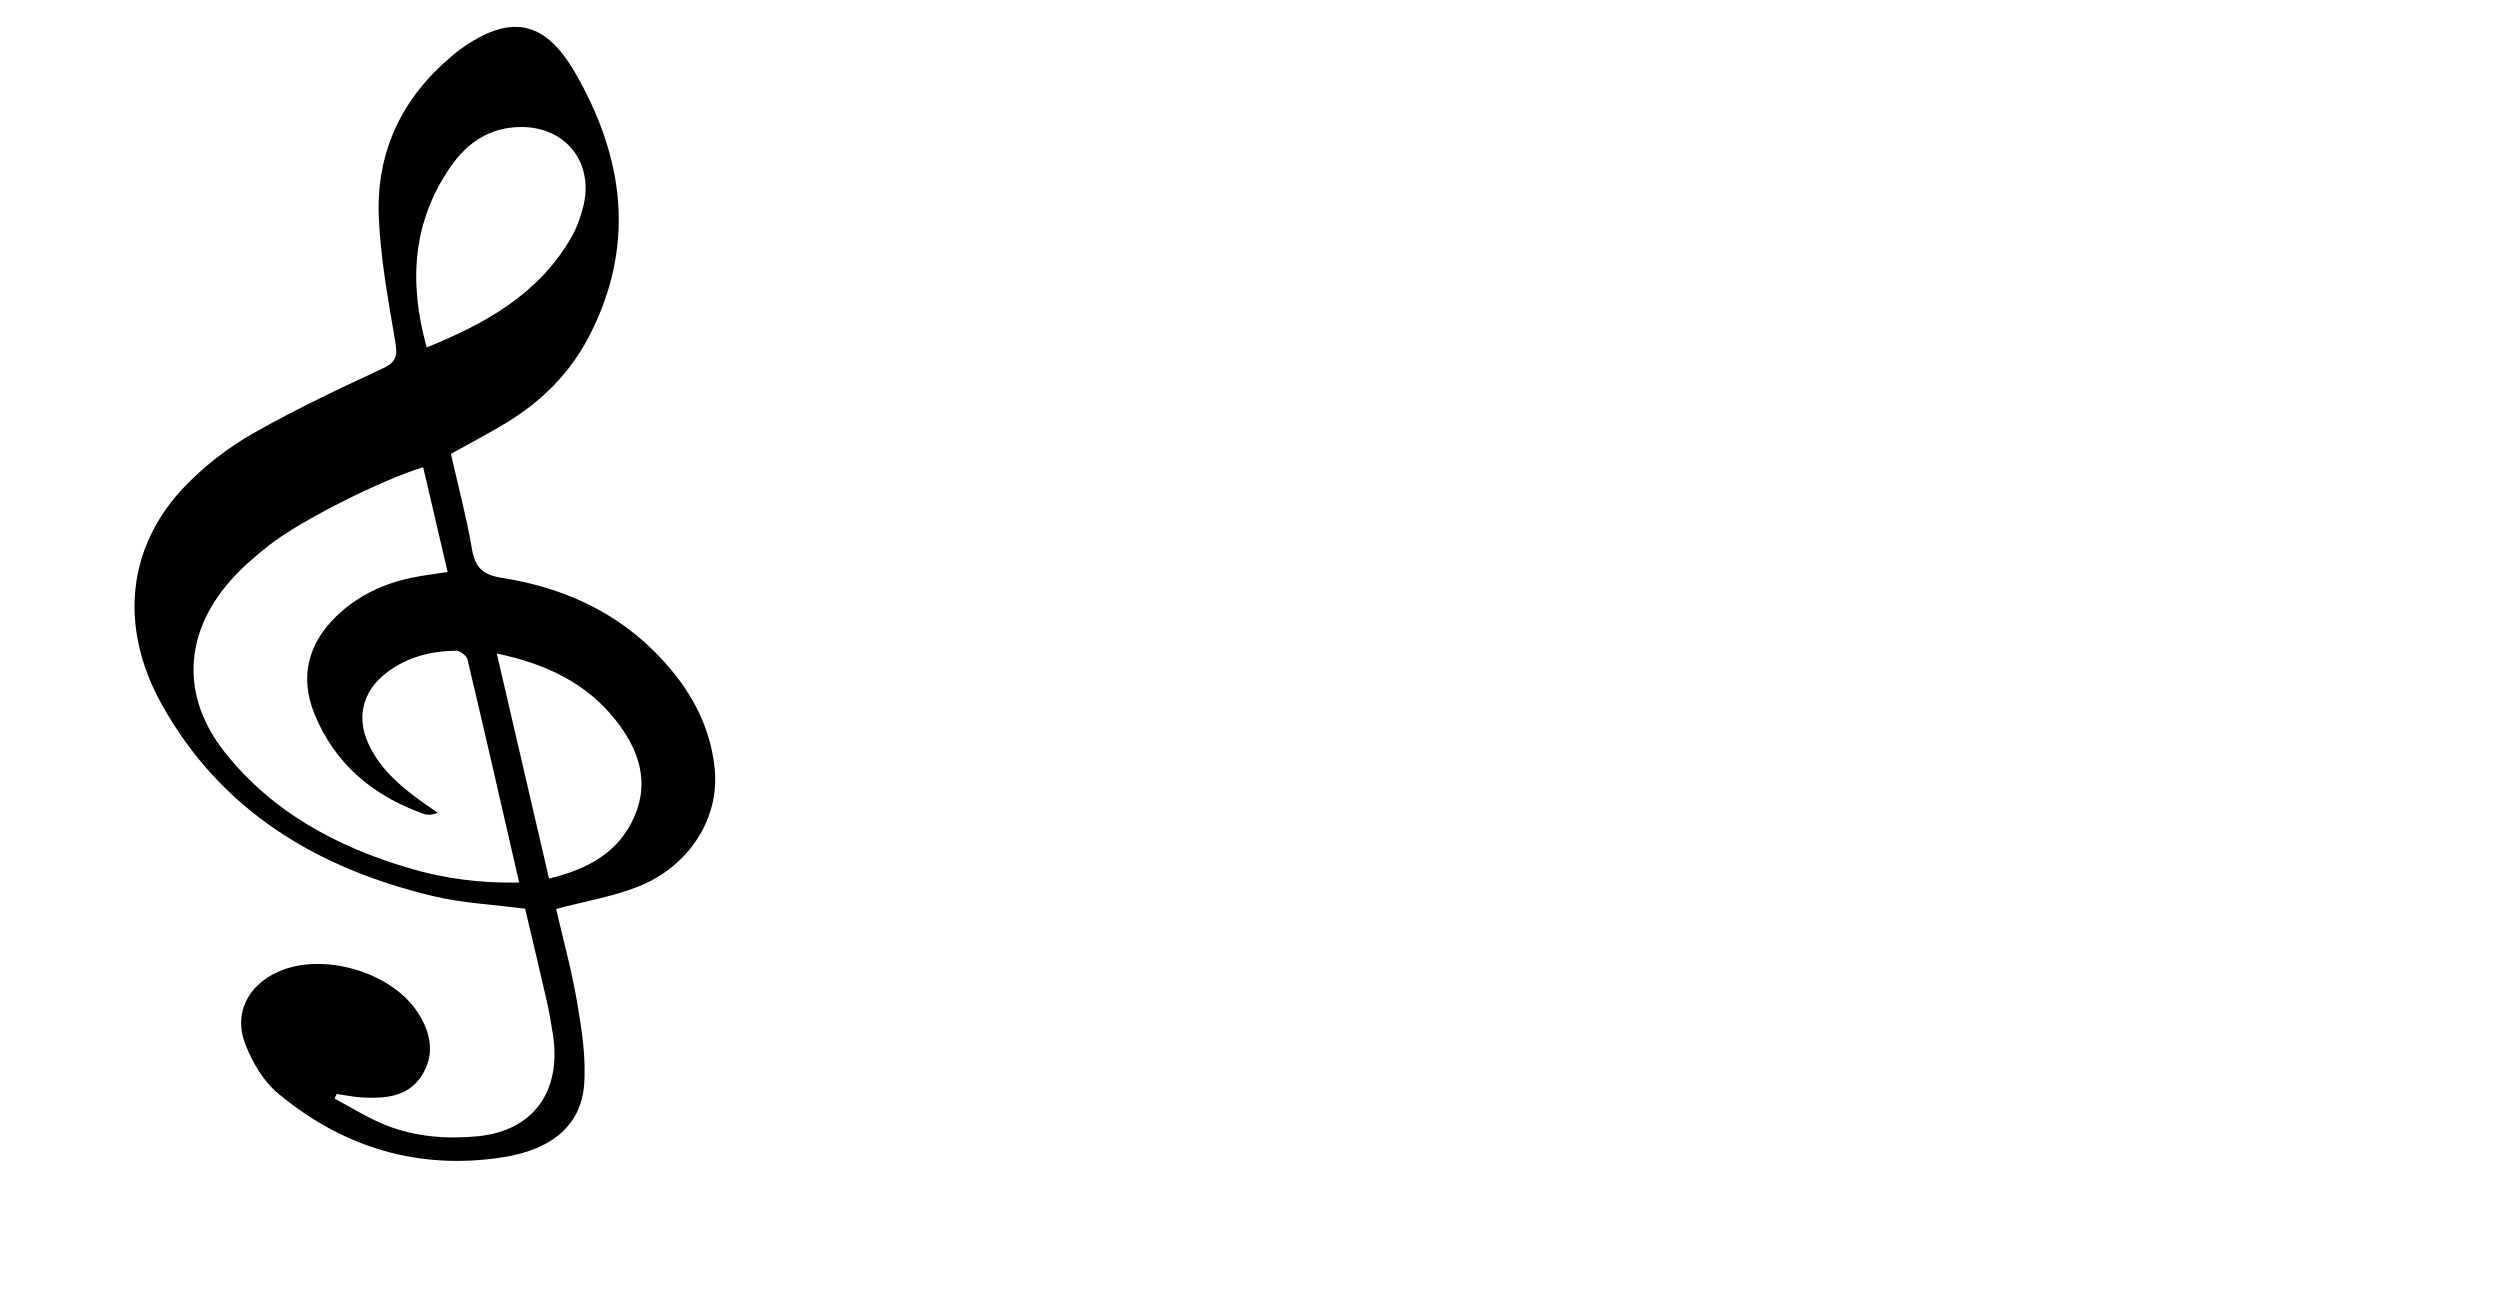 <?xml version="1.0" encoding="iso-8859-1"?>
<!-- Generator: Adobe Illustrator 16.0.0, SVG Export Plug-In . SVG Version: 6.00 Build 0)  -->
<!DOCTYPE svg PUBLIC "-//W3C//DTD SVG 1.1//EN" "http://www.w3.org/Graphics/SVG/1.1/DTD/svg11.dtd">
<svg version="1.1" id="Layer_1" xmlns="http://www.w3.org/2000/svg" xmlns:xlink="http://www.w3.org/1999/xlink" x="0px" y="0px"
	 width="792px" height="412px" viewBox="0 75 792 412" style="" xml:space="preserve">
<g>

	<path style="fill-rule:evenodd;clip-rule:evenodd;fill:#000000;" d="M106,423.037c5.474,2.877,10.741,6.285,16.468,8.51
		c9.272,3.601,19.081,4.394,28.991,3.406c17.45-1.738,26.566-14.207,23.676-32.405c-0.573-3.608-1.189-7.219-2.001-10.779
		c-2.215-9.718-4.544-19.409-6.775-28.886c-9.893-1.305-19.768-1.742-29.205-4.006c-36.566-8.771-67.005-26.846-85.848-60.609
		c-13.855-24.827-11.006-50.411,7.563-69.512c6.191-6.368,13.527-12.025,21.244-16.419c13.27-7.556,27.137-14.107,40.999-20.551
		c4.161-1.935,4.9-3.731,4.173-8.12c-2.222-13.411-4.821-26.898-5.299-40.425c-0.716-20.237,7.376-37.24,23.042-50.385
		c0.892-0.749,1.781-1.507,2.725-2.187c15.688-11.298,26.72-9.43,36.338,7.173c15.729,27.152,19.45,55.25,4.328,84.071
		c-6.02,11.472-14.984,20.334-26.022,27.029c-5.54,3.36-11.302,6.354-17.553,9.842c2.232,9.863,4.926,19.948,6.677,30.195
		c1.028,6.019,3.602,8.181,9.665,9.128c21.952,3.428,40.766,13.027,54.784,30.765c6.948,8.791,11.428,18.755,12.475,30.002
		c1.438,15.458-8.17,30.655-24.318,37.017c-8.096,3.189-16.872,4.655-25.942,7.061c2.174,9.491,4.953,19.547,6.676,29.779
		c1.452,8.62,2.87,17.545,2.165,26.159c-1.027,12.528-10.195,20.278-25.468,22.696c-26.856,4.252-50.857-2.991-71.548-20.257
		c-4.597-3.837-8.074-9.828-10.294-15.52c-3.789-9.713,0.773-18.609,10.323-22.925c14.171-6.403,36.144-0.017,44.471,13.11
		c3.991,6.292,5.347,13.152,1.085,19.77c-4.336,6.731-11.487,7.274-18.664,6.924c-2.763-0.135-5.503-0.733-8.253-1.121
		C106.449,422.057,106.225,422.547,106,423.037z M164.468,354.579c-5.544-24.135-10.851-47.433-16.369-70.68
		c-0.28-1.182-2.389-2.765-3.627-2.749c-8.143,0.105-15.815,2.056-22.354,7.233c-7.227,5.722-9.25,13.876-5.402,22.235
		c3.908,8.487,10.913,14.123,18.305,19.355c1.199,0.849,2.422,1.664,3.635,2.494c-1.854,0.786-3.208,0.784-4.414,0.36
		c-16.029-5.633-28.18-15.837-34.626-31.659c-4.712-11.564-2.108-22.256,7.026-31.027c6.659-6.396,14.709-10.217,23.68-12.096
		c3.66-0.767,7.392-1.192,11.489-1.835c-2.652-11.358-5.196-22.255-7.747-33.181c-12.467,3.648-38.856,16.855-48.766,24.672
		c-4.422,3.489-8.785,7.215-12.476,11.443c-14.647,16.78-15.455,36.709-1.598,54.187c15,18.921,35.389,29.877,58.176,36.643
		C140.586,353.296,152.067,354.864,164.468,354.579z M135.185,185.066c18.499-7.522,35.51-16.858,45.849-34.934
		c1.706-2.982,2.907-6.366,3.742-9.714c3.449-13.825-5.458-25.212-19.66-25.18c-9.815,0.022-17.1,4.875-22.487,12.742
		C130.562,145.597,129.503,164.728,135.185,185.066z M157.383,282.03c5.613,24.191,11.032,47.545,16.543,71.297
		c12.197-2.942,22.089-8.157,27.088-19.73c4.842-11.21,1.211-21.242-5.768-30.199C185.906,291.412,173.003,285.321,157.383,282.03z"
		/>
</g>
</svg>
